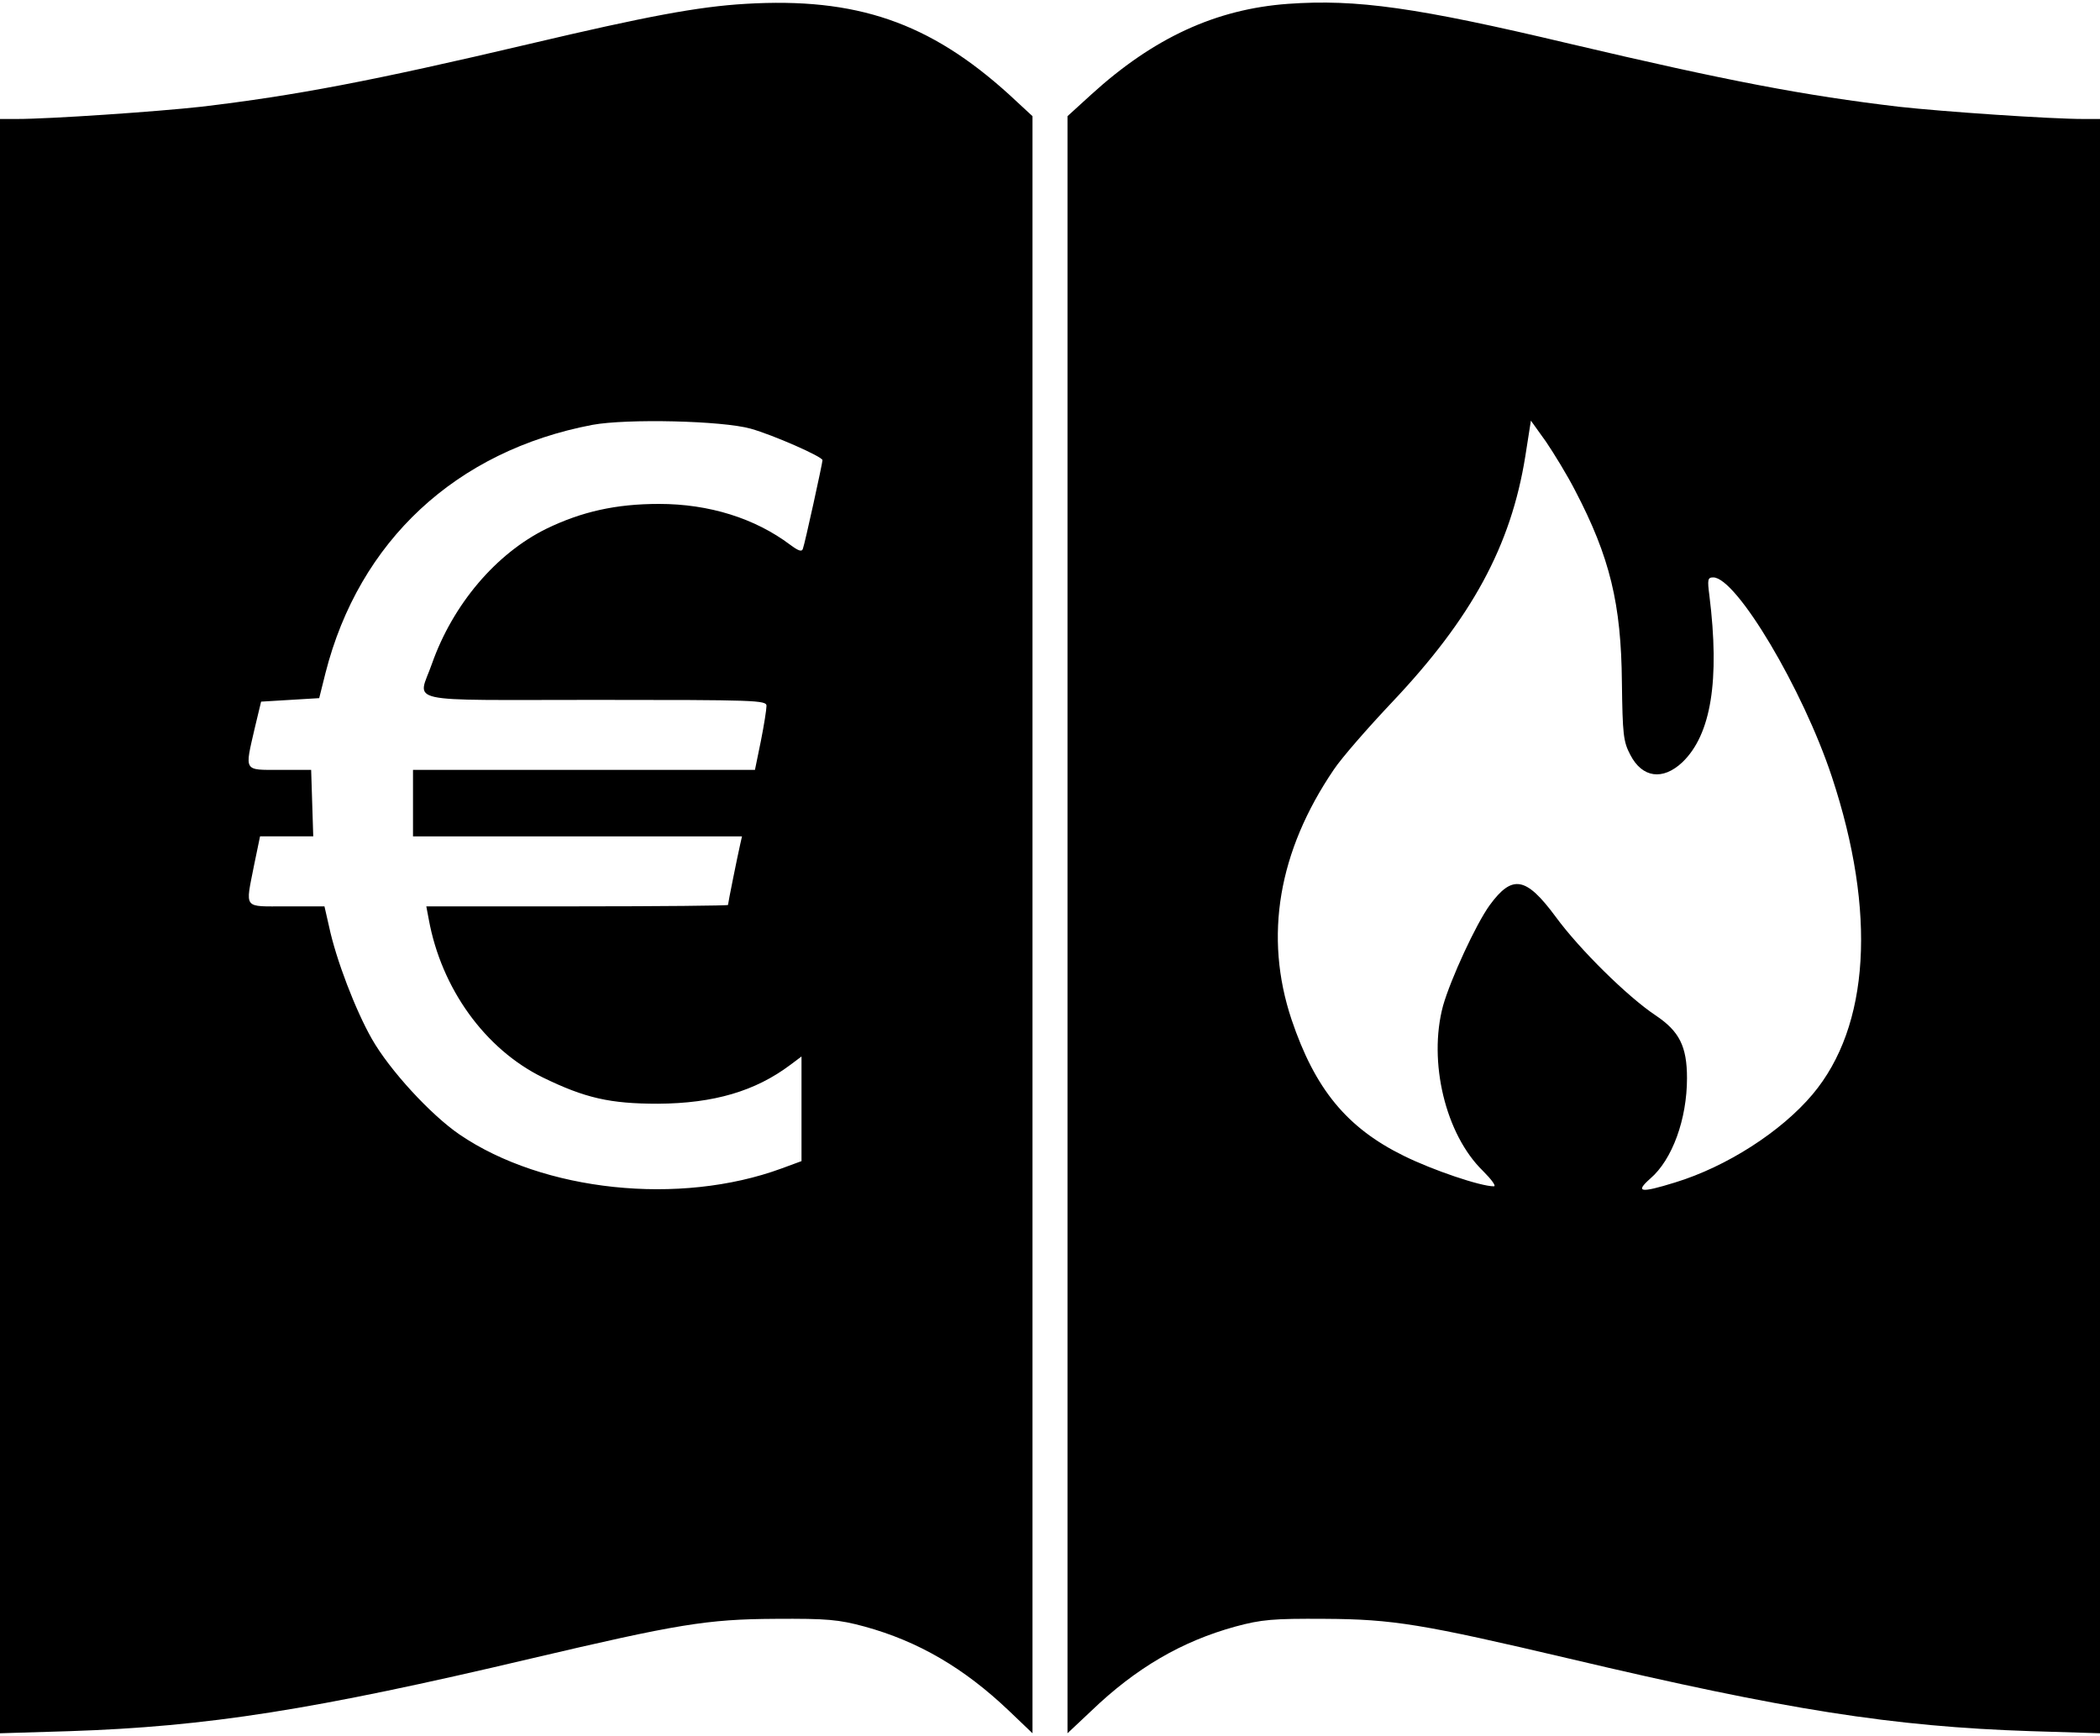 <svg version="1.0" xmlns="http://www.w3.org/2000/svg" width="800" height="661.333" viewBox="0 0 600 496">
  <path
    d="M213 1.1c-13.6.8-28.4 3.6-61.5 11.4-45.4 10.7-67.1 14.8-94 18C44.9 31.9 14.3 34 4.8 34H0V495.3l19.8-.6c39.5-1.3 69.9-6.1 131.7-20.7 42.1-9.9 50.5-11.3 70-11.4 14.8-.1 18.1.2 25.5 2.2 15.3 4.2 28.4 11.8 41.3 24.1l6.7 6.4V33.2l-6.7-6.2C265.6 6.4 244.7-.8 213 1.1zm1.5 121.4c6.4 1.8 20.5 8 20.5 9 0 .8-5 23.7-5.6 25.3-.3 1-1.3.6-3.6-1.1-10.1-7.6-23.2-11.7-37.5-11.7-12.3 0-22.1 2.2-32.2 7.1-14.4 7.1-26.7 21.6-32.7 38.6-4 11.5-9.4 10.3 46.6 10.3 46 0 49 .1 49 1.7 0 1-.7 5.5-1.6 10l-1.7 8.3H118v19h94l-.5 2.2c-.8 3.5-3.5 16.9-3.5 17.4 0 .2-19.4.4-43.1.4h-43.1l.7 3.7c3.6 19.8 16.1 37.1 32.6 45.2 12.1 5.9 19.2 7.5 32.9 7.5 16-.1 27.8-3.6 37.8-11.1l3.2-2.4v29.9l-5.7 2.1c-29.1 10.7-68.1 6.6-92-9.7-8.2-5.6-20-18.4-25.1-27.4-4.6-8.1-10.2-22.6-12.2-32.1l-1.3-5.7H81.8c-12.5 0-11.7 1-9.2-11.8l1.7-8.2h15.2l-.3-9.5-.3-9.5h-9c-10.4 0-10 .6-7.1-12l1.8-7.5 8.3-.5 8.3-.5 1.8-7.2c9.6-37.7 37.3-63.5 76.3-70.9 9.8-1.8 37-1.2 45.2 1.1zM368 1.1c-20.6 1.5-38.4 9.7-56.2 25.9l-6.8 6.2v462.1l6.8-6.4c12.8-12.3 25.9-19.9 41.2-24.1 7.4-2 10.7-2.3 25.5-2.2 19.5.1 27.9 1.5 70 11.4 61.8 14.6 92.2 19.4 131.8 20.7l19.7.6V34h-4.7c-9.6 0-40.2-2.1-52.8-3.5-26.9-3.2-48.6-7.3-94-18C404.7 2.1 387.6-.3 368 1.1zm82 139c10 19.1 13.2 32.5 13.4 54.9.2 14.9.4 16.9 2.4 20.7 3.4 6.6 9.3 7.4 14.9 2.1 8.2-7.9 10.7-23.4 7.7-47.6-.6-4.6-.5-5.2 1.1-5.2 6.6 0 25.6 31.9 33.9 57 12.8 38.7 10.8 71.3-5.5 90.7-9 10.7-24.6 20.7-39.3 25.2-10 3.1-11.5 2.8-7.1-1.1 6.3-5.4 10.5-17 10.5-28.7 0-9.1-2.2-13.4-8.9-17.9-8-5.3-21.8-18.9-28.6-28.2-8.5-11.5-12.4-12.2-18.9-3.3-3.9 5.4-11.1 21-13.3 28.7-4.3 16 .7 36.8 11.4 47.2 2.4 2.4 3.9 4.4 3.1 4.4-3.8 0-17.4-4.6-25.7-8.7-16.3-8-25.4-19.1-32.1-39-7.9-23.7-3.8-48 12.1-71.4 2.2-3.3 9.7-11.9 16.6-19.2 22.8-24.1 34-44.7 38.1-70.3l1.6-10.2 4.3 6c2.3 3.4 6.1 9.6 8.3 13.9z" />
</svg>
